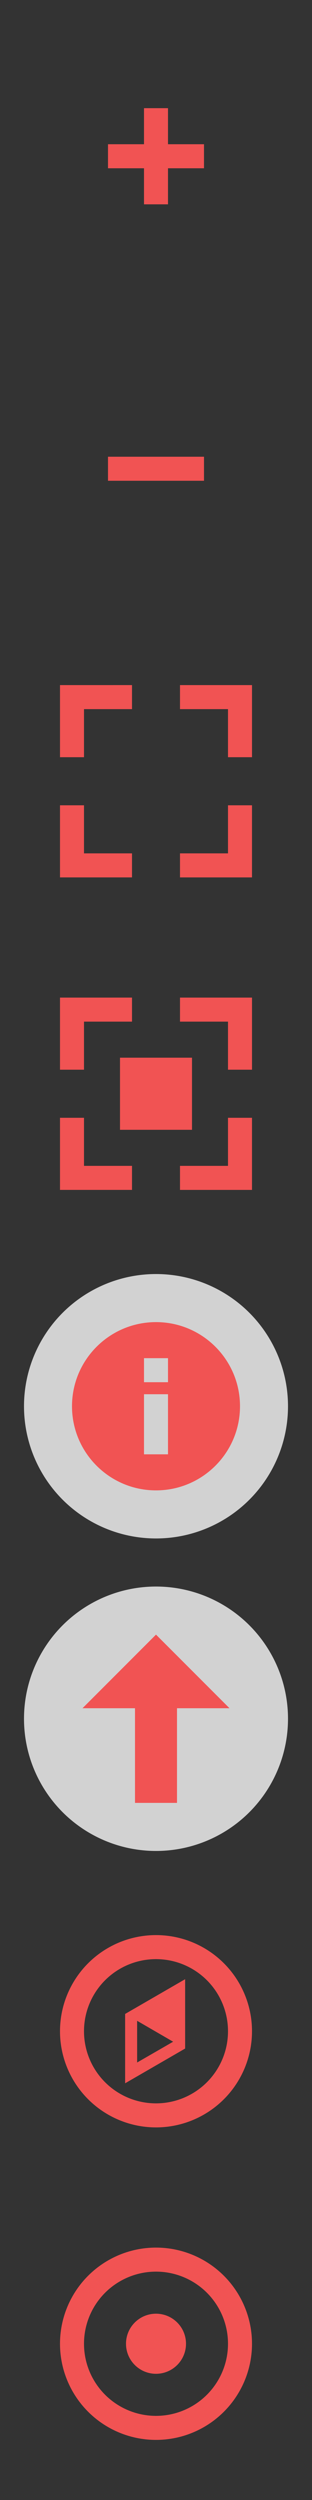 <?xml version="1.0" encoding="utf-8"?>
<!-- Generator: Adobe Illustrator 16.0.0, SVG Export Plug-In . SVG Version: 6.00 Build 0)  -->
<!DOCTYPE svg PUBLIC "-//W3C//DTD SVG 1.1//EN" "http://www.w3.org/Graphics/SVG/1.1/DTD/svg11.dtd">
<svg version="1.1" id="图层_1" xmlns="http://www.w3.org/2000/svg" xmlns:xlink="http://www.w3.org/1999/xlink" x="0px" y="0px"
	 width="26px" height="208px" viewBox="0 0 26 208" enable-background="new 0 0 26 208" xml:space="preserve">
<rect x="0" y="0" width="26" height="208" fill="#333333" stroke="none"/>
<circle fill="#FFFFFF" fill-opacity="0.78" cx="13" cy="117" r="11"/>
<circle fill="#FFFFFF" fill-opacity="0.78" cx="13" cy="143" r="11"/>
<circle fill="none" stroke="#F15353" stroke-width="2" cx="13" cy="169" r="7"/>
<circle fill="none" stroke="#F15353" stroke-width="2" cx="13" cy="195" r="7"/>
<circle fill="#F15353" cx="13" cy="195" r="2.5"/>
<path fill="#F15353" d="M5,83v6h2v-4h4v-2H5z M15,83v2h4v4h2v-6H15z M10,88v6h6v-6H10z M5,93v6h6v-2H7v-4H5z M19,93v4h-4v2h6v-6H19z
	"/>
<path fill="#F15353" d="M13,110c-3.866,0-7,3.134-7,7s3.134,7,7,7l0,0c3.866,0,7-3.134,7-7l0,0C20,113.134,16.866,110,13,110z
	 M12,113h2v2h-2V113z M12,116h2v5h-2V116z"/>
<path fill="#F15353" d="M5,57v6h2v-4h4v-2H5z M15,57v2h4v4h2v-6H15z M5,67v6h6v-2H7v-4H5z M19,67v4h-4v2h6v-6H19z"/>
<path fill="#F15353" d="M17,38v2H9v-2H17z"/>
<path fill="#F15353" d="M12,9v3H9v2h3v3h2v-3h3v-2h-3V9H12z"/>
<path fill="#F15353" d="M13,136l-6.125,6.125h4.375V150h3.5v-7.875h4.375L13,136z"/>
<path fill="#F15353" d="M10.428,173.33v-5.77l5-2.891v5.77L10.428,173.33z M11.428,171.6l3-1.729l-3.001-1.74L11.428,171.6z"/>
</svg>
